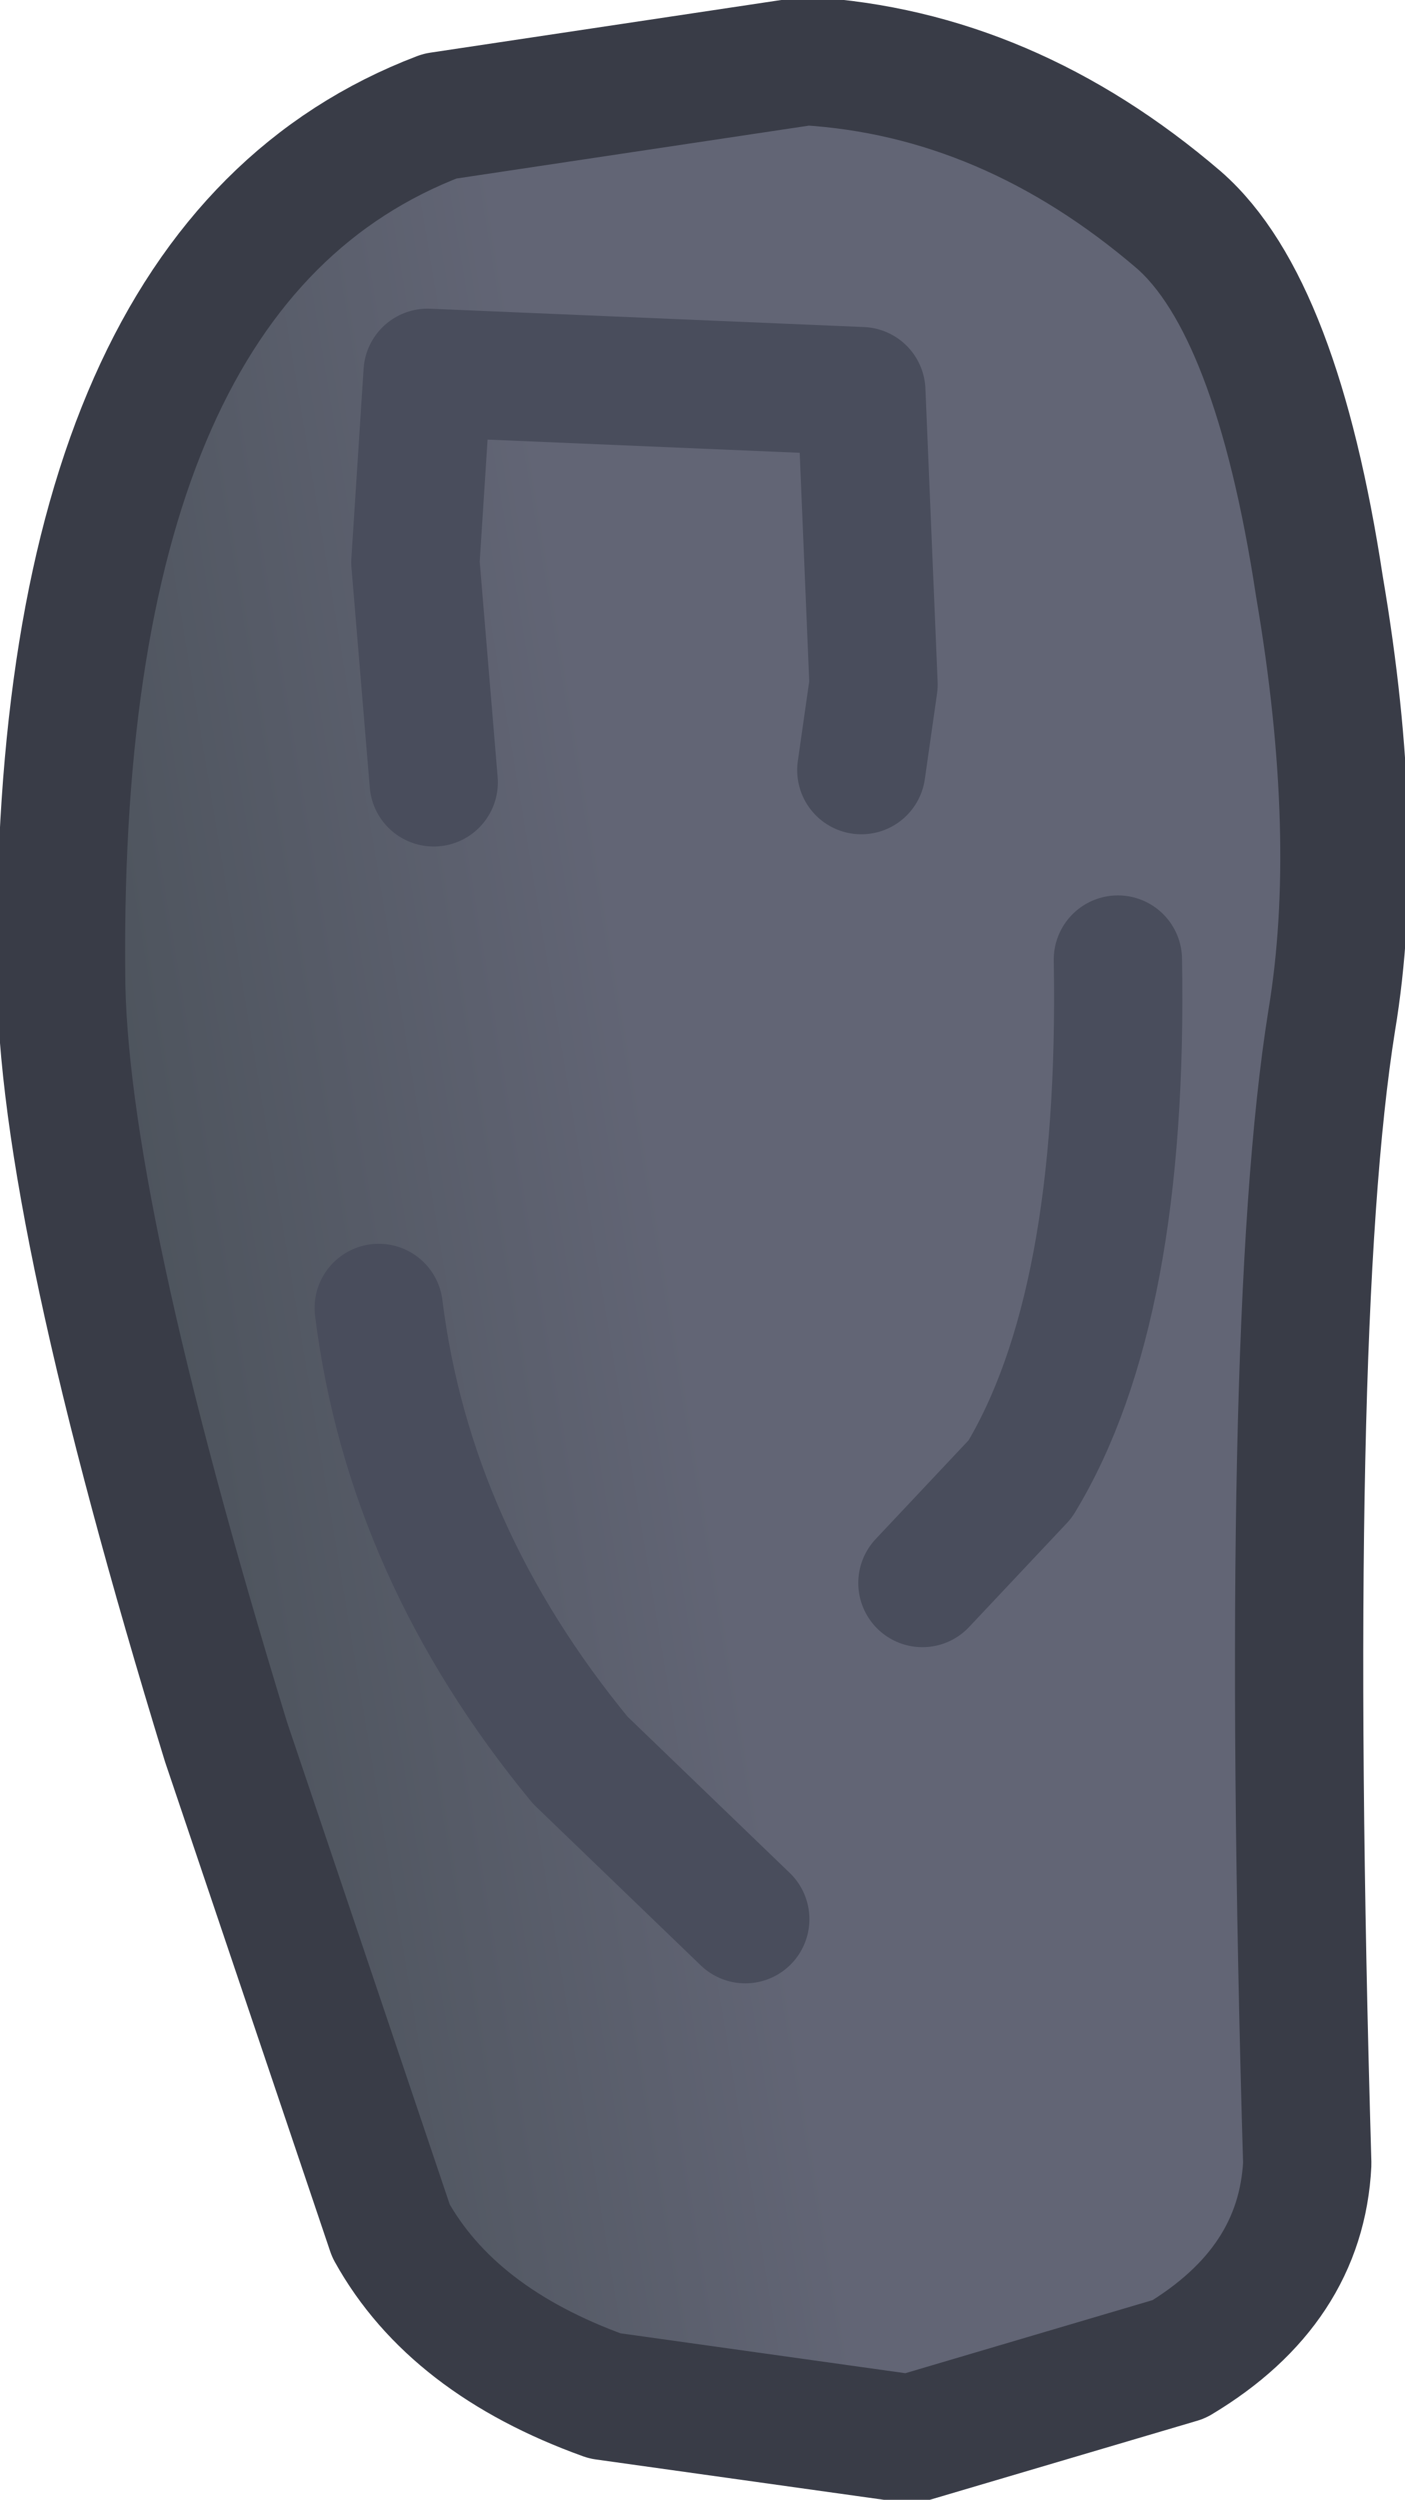 <?xml version="1.0" encoding="UTF-8" standalone="no"?>
<svg xmlns:xlink="http://www.w3.org/1999/xlink" height="20.45px" width="11.5px" xmlns="http://www.w3.org/2000/svg">
  <g transform="matrix(1.0, 0.0, 0.0, 1.0, 5.3, 5.5)">
    <path d="M4.35 -3.7 Q5.15 -3.0 5.5 -0.7 5.85 1.35 5.6 2.85 5.2 5.35 5.4 12.2 5.35 13.2 4.35 13.8 L2.15 14.45 -0.35 14.1 Q-1.6 13.65 -2.1 12.75 L-3.45 8.75 Q-4.8 4.35 -4.8 2.45 -4.85 -3.35 -1.7 -4.55 L1.3 -5.0 Q2.95 -4.9 4.35 -3.7" fill="url(#gradient0)" fill-rule="evenodd" stroke="none"/>
    <path d="M4.35 -3.7 Q5.15 -3.0 5.5 -0.7 5.85 1.35 5.6 2.85 5.2 5.35 5.4 12.2 5.35 13.2 4.35 13.8 L2.15 14.45 -0.35 14.1 Q-1.6 13.65 -2.1 12.75 L-3.45 8.75 Q-4.8 4.35 -4.8 2.45 -4.85 -3.35 -1.7 -4.55 L1.3 -5.0 Q2.95 -4.9 4.35 -3.7 Z" fill="none" stroke="#393c47" stroke-linecap="round" stroke-linejoin="round" stroke-width="1.05"/>
    <path d="M-1.75 0.9 L-1.9 -0.9 -1.8 -2.45 1.75 -2.3 1.85 0.1 1.75 0.8" fill="none" stroke="#494d5c" stroke-linecap="round" stroke-linejoin="round" stroke-width="1.05"/>
    <path d="M-2.2 5.2 Q-1.95 7.2 -0.55 8.9 L0.8 10.2" fill="none" stroke="#494d5c" stroke-linecap="round" stroke-linejoin="round" stroke-width="1.05"/>
    <path d="M3.85 2.35 Q3.9 5.2 3.05 6.6 L2.25 7.45" fill="none" stroke="#494d5c" stroke-linecap="round" stroke-linejoin="round" stroke-width="1.05"/>
  </g>
  <defs>
    <linearGradient gradientTransform="matrix(0.003, -5.0E-4, 5.0E-4, 0.003, -2.35, 4.55)" gradientUnits="userSpaceOnUse" id="gradient0" spreadMethod="pad" x1="-819.2" x2="819.2">
      <stop offset="0.0" stop-color="#4a5159"/>
      <stop offset="1.0" stop-color="#626575"/>
    </linearGradient>
  </defs>
</svg>
